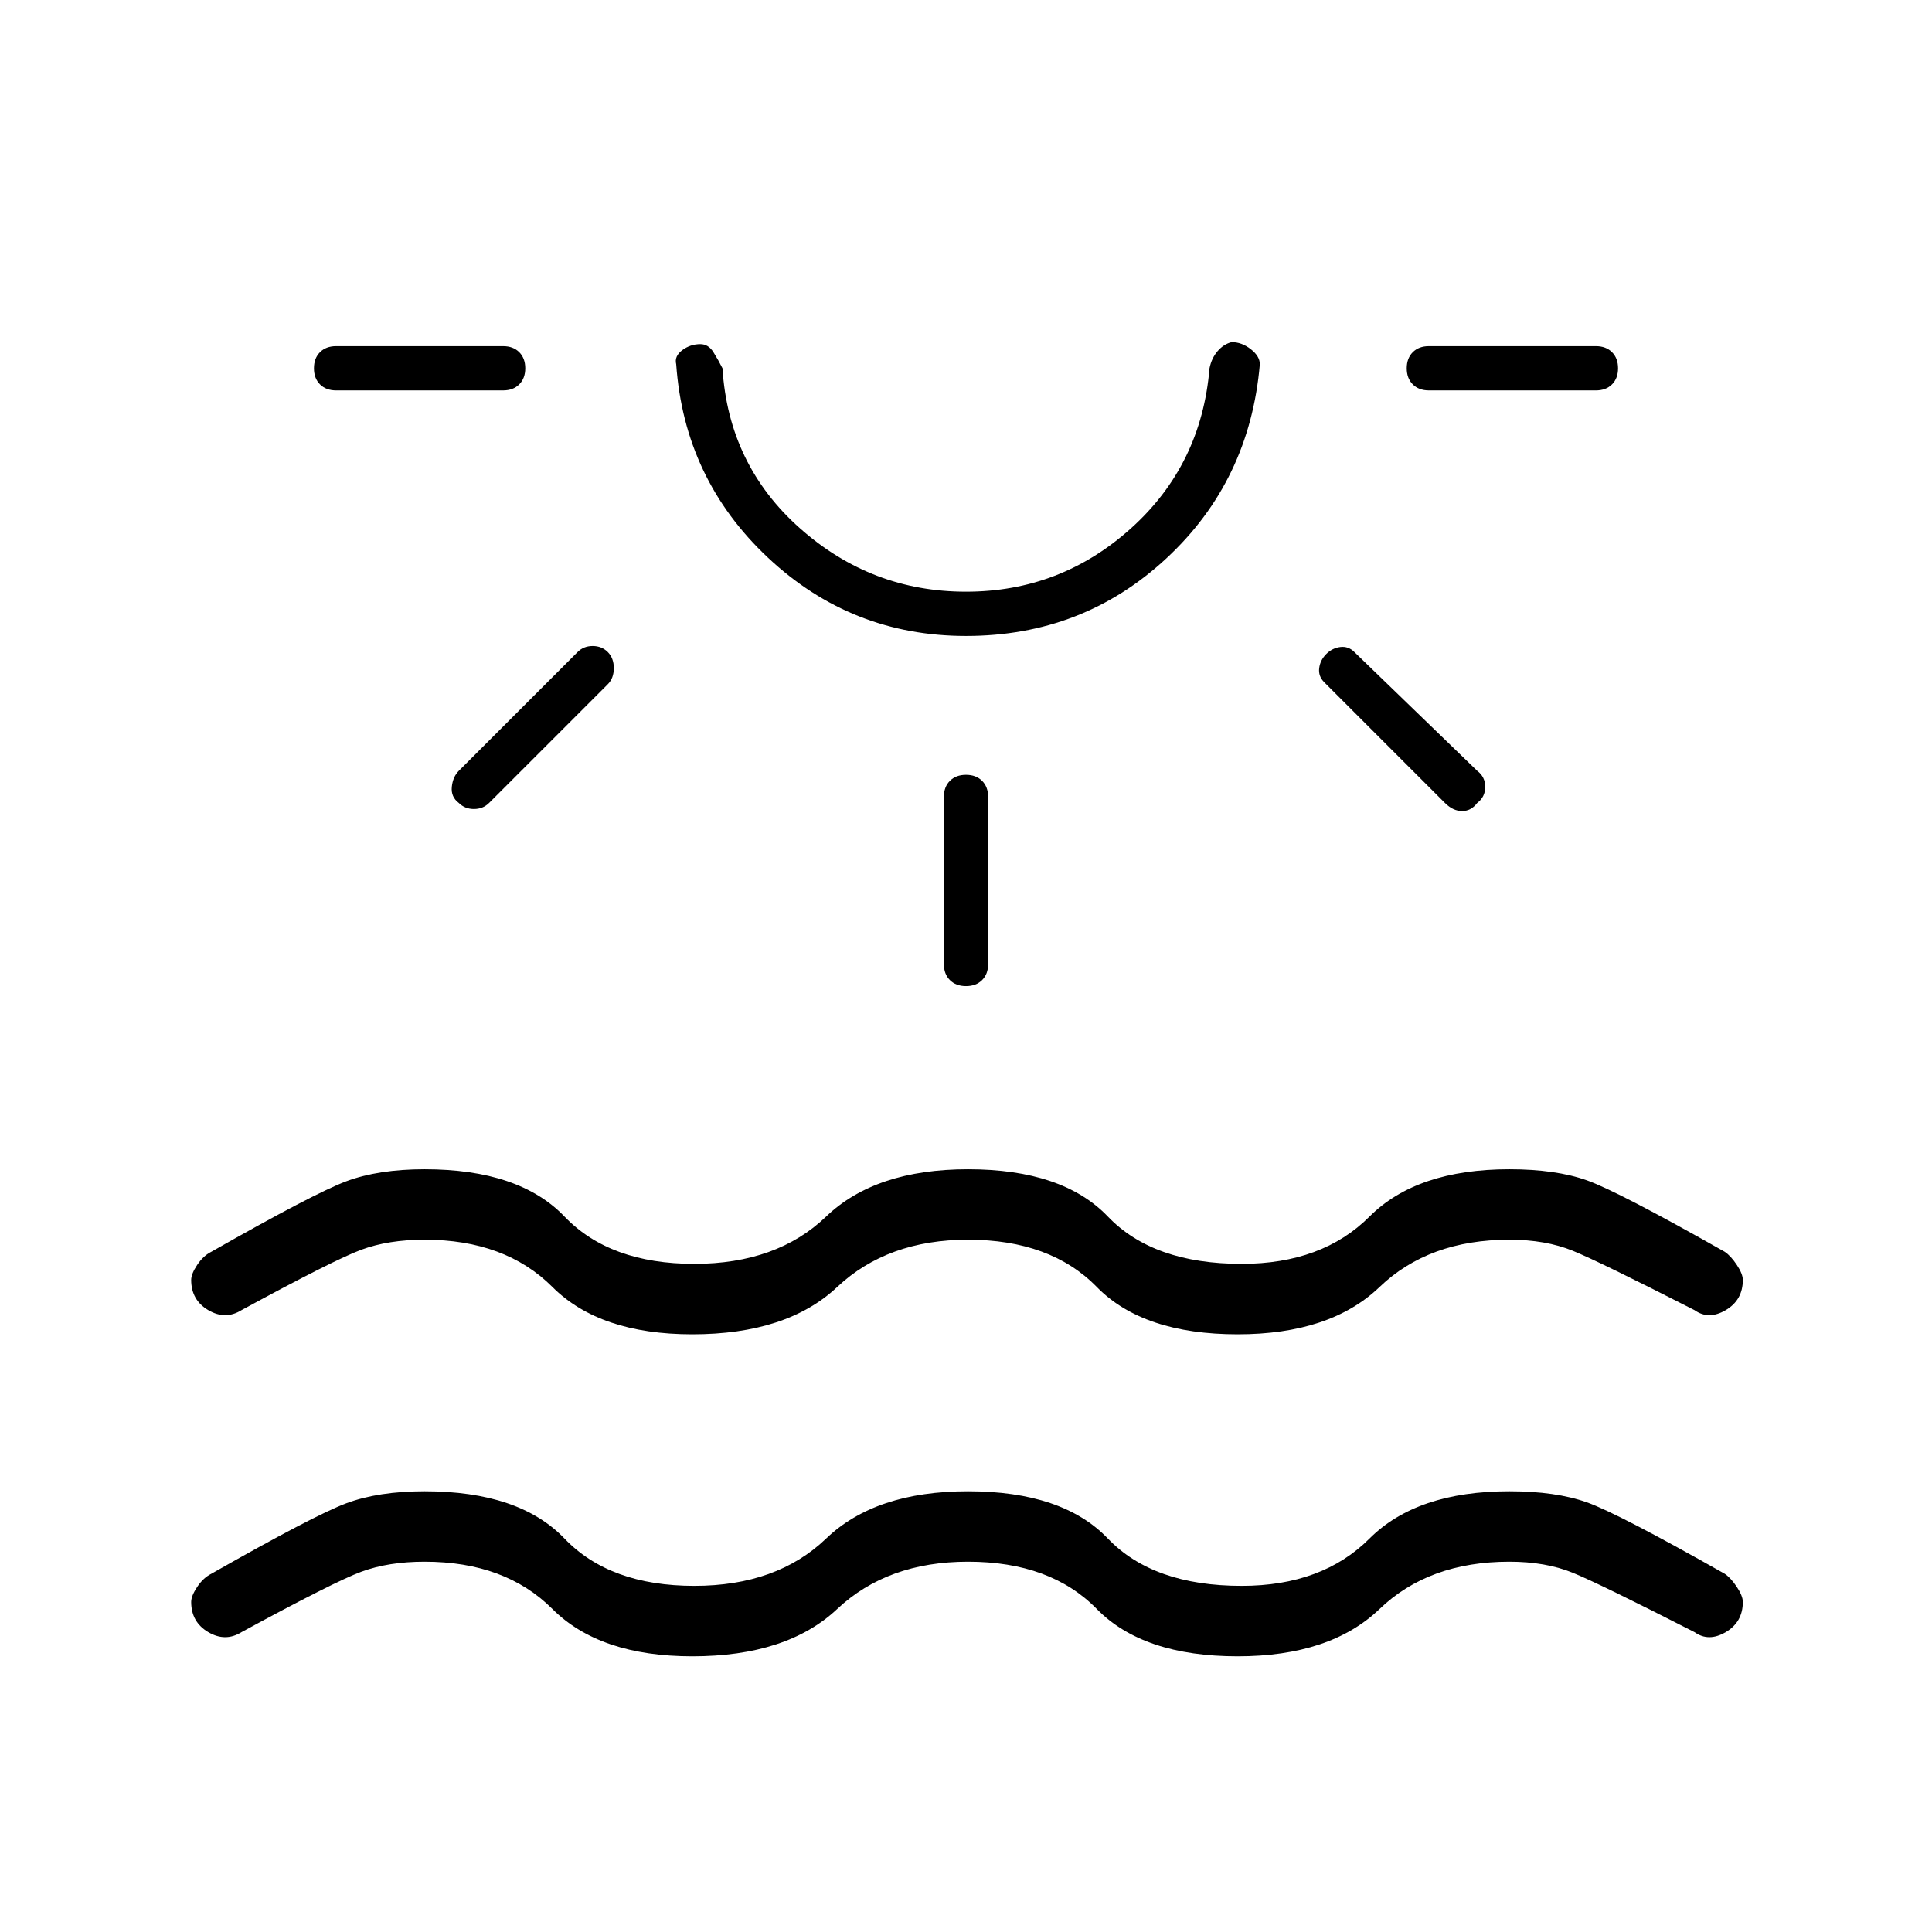 <svg xmlns="http://www.w3.org/2000/svg" height="48" viewBox="0 -960 960 960" width="48"><path d="M344-137q-46 0-69.5-23.5T211-184q-18 0-31.5 5T120-149q-8 5-16.5 0T95-164q0-3 3-7.5t7-6.5q51-29 67-35t39-6q47 0 69.5 23.5T345-172q41 0 65.5-23.5T481-219q47 0 69.5 23.5T617-172q40 0 63.5-23.5T750-219q23 0 38.5 5.5T857-178q3 2 6 6.5t3 7.5q0 10-8.5 15t-15.5 0q-47-24-60.5-29.5T750-184q-40 0-64.5 23.5T615-137q-47 0-70-23.5T481-184q-40 0-65 23.5T344-137Zm-83-640q0 5-3 8t-8 3h-83q-5 0-8-3t-3-8q0-5 3-8t8-3h83q5 0 8 3t3 8Zm41 141q3 3 3 8t-3 8l-59 59q-3 3-7.5 3t-7.5-3q-4-3-3.5-8t3.5-8l59-59q3-3 7.5-3t7.5 3Zm178-8q-57 0-98.5-39T336-779q-1-4 3-7t9-3q4 0 6.5 4t4.5 8q3 48 38.5 79.5T480-666q47 0 82-31.5t39-79.5q1-5 4-8.5t7-4.5q5 0 9.5 3.5t4.5 7.5q-5 58-46.5 96.5T480-644Zm0-144Zm0 213q5 0 8 3t3 8v83q0 5-3 8t-8 3q-5 0-8-3t-3-8v-83q0-5 3-8t8-3Zm179-60q3-3 7-3.5t7 2.5l61 59q4 3 4 8t-4 8q-3 4-7.5 4t-8.5-4l-60-60q-3-3-2.5-7t3.5-7Zm145-142q0 5-3 8t-8 3h-83q-5 0-8-3t-3-8q0-5 3-8t8-3h83q5 0 8 3t3 8ZM344-297q-46 0-69.5-23.5T211-344q-18 0-31.5 5T120-309q-8 5-16.5 0T95-324q0-3 3-7.5t7-6.5q51-29 67-35t39-6q47 0 69.5 23.5T345-332q41 0 65.5-23.5T481-379q47 0 69.5 23.5T617-332q40 0 63.5-23.5T750-379q23 0 38.5 5.5T857-338q3 2 6 6.5t3 7.5q0 10-8.5 15t-15.5 0q-47-24-60.5-29.5T750-344q-40 0-64.5 23.5T615-297q-47 0-70-23.5T481-344q-40 0-65 23.5T344-297Z"/></svg>